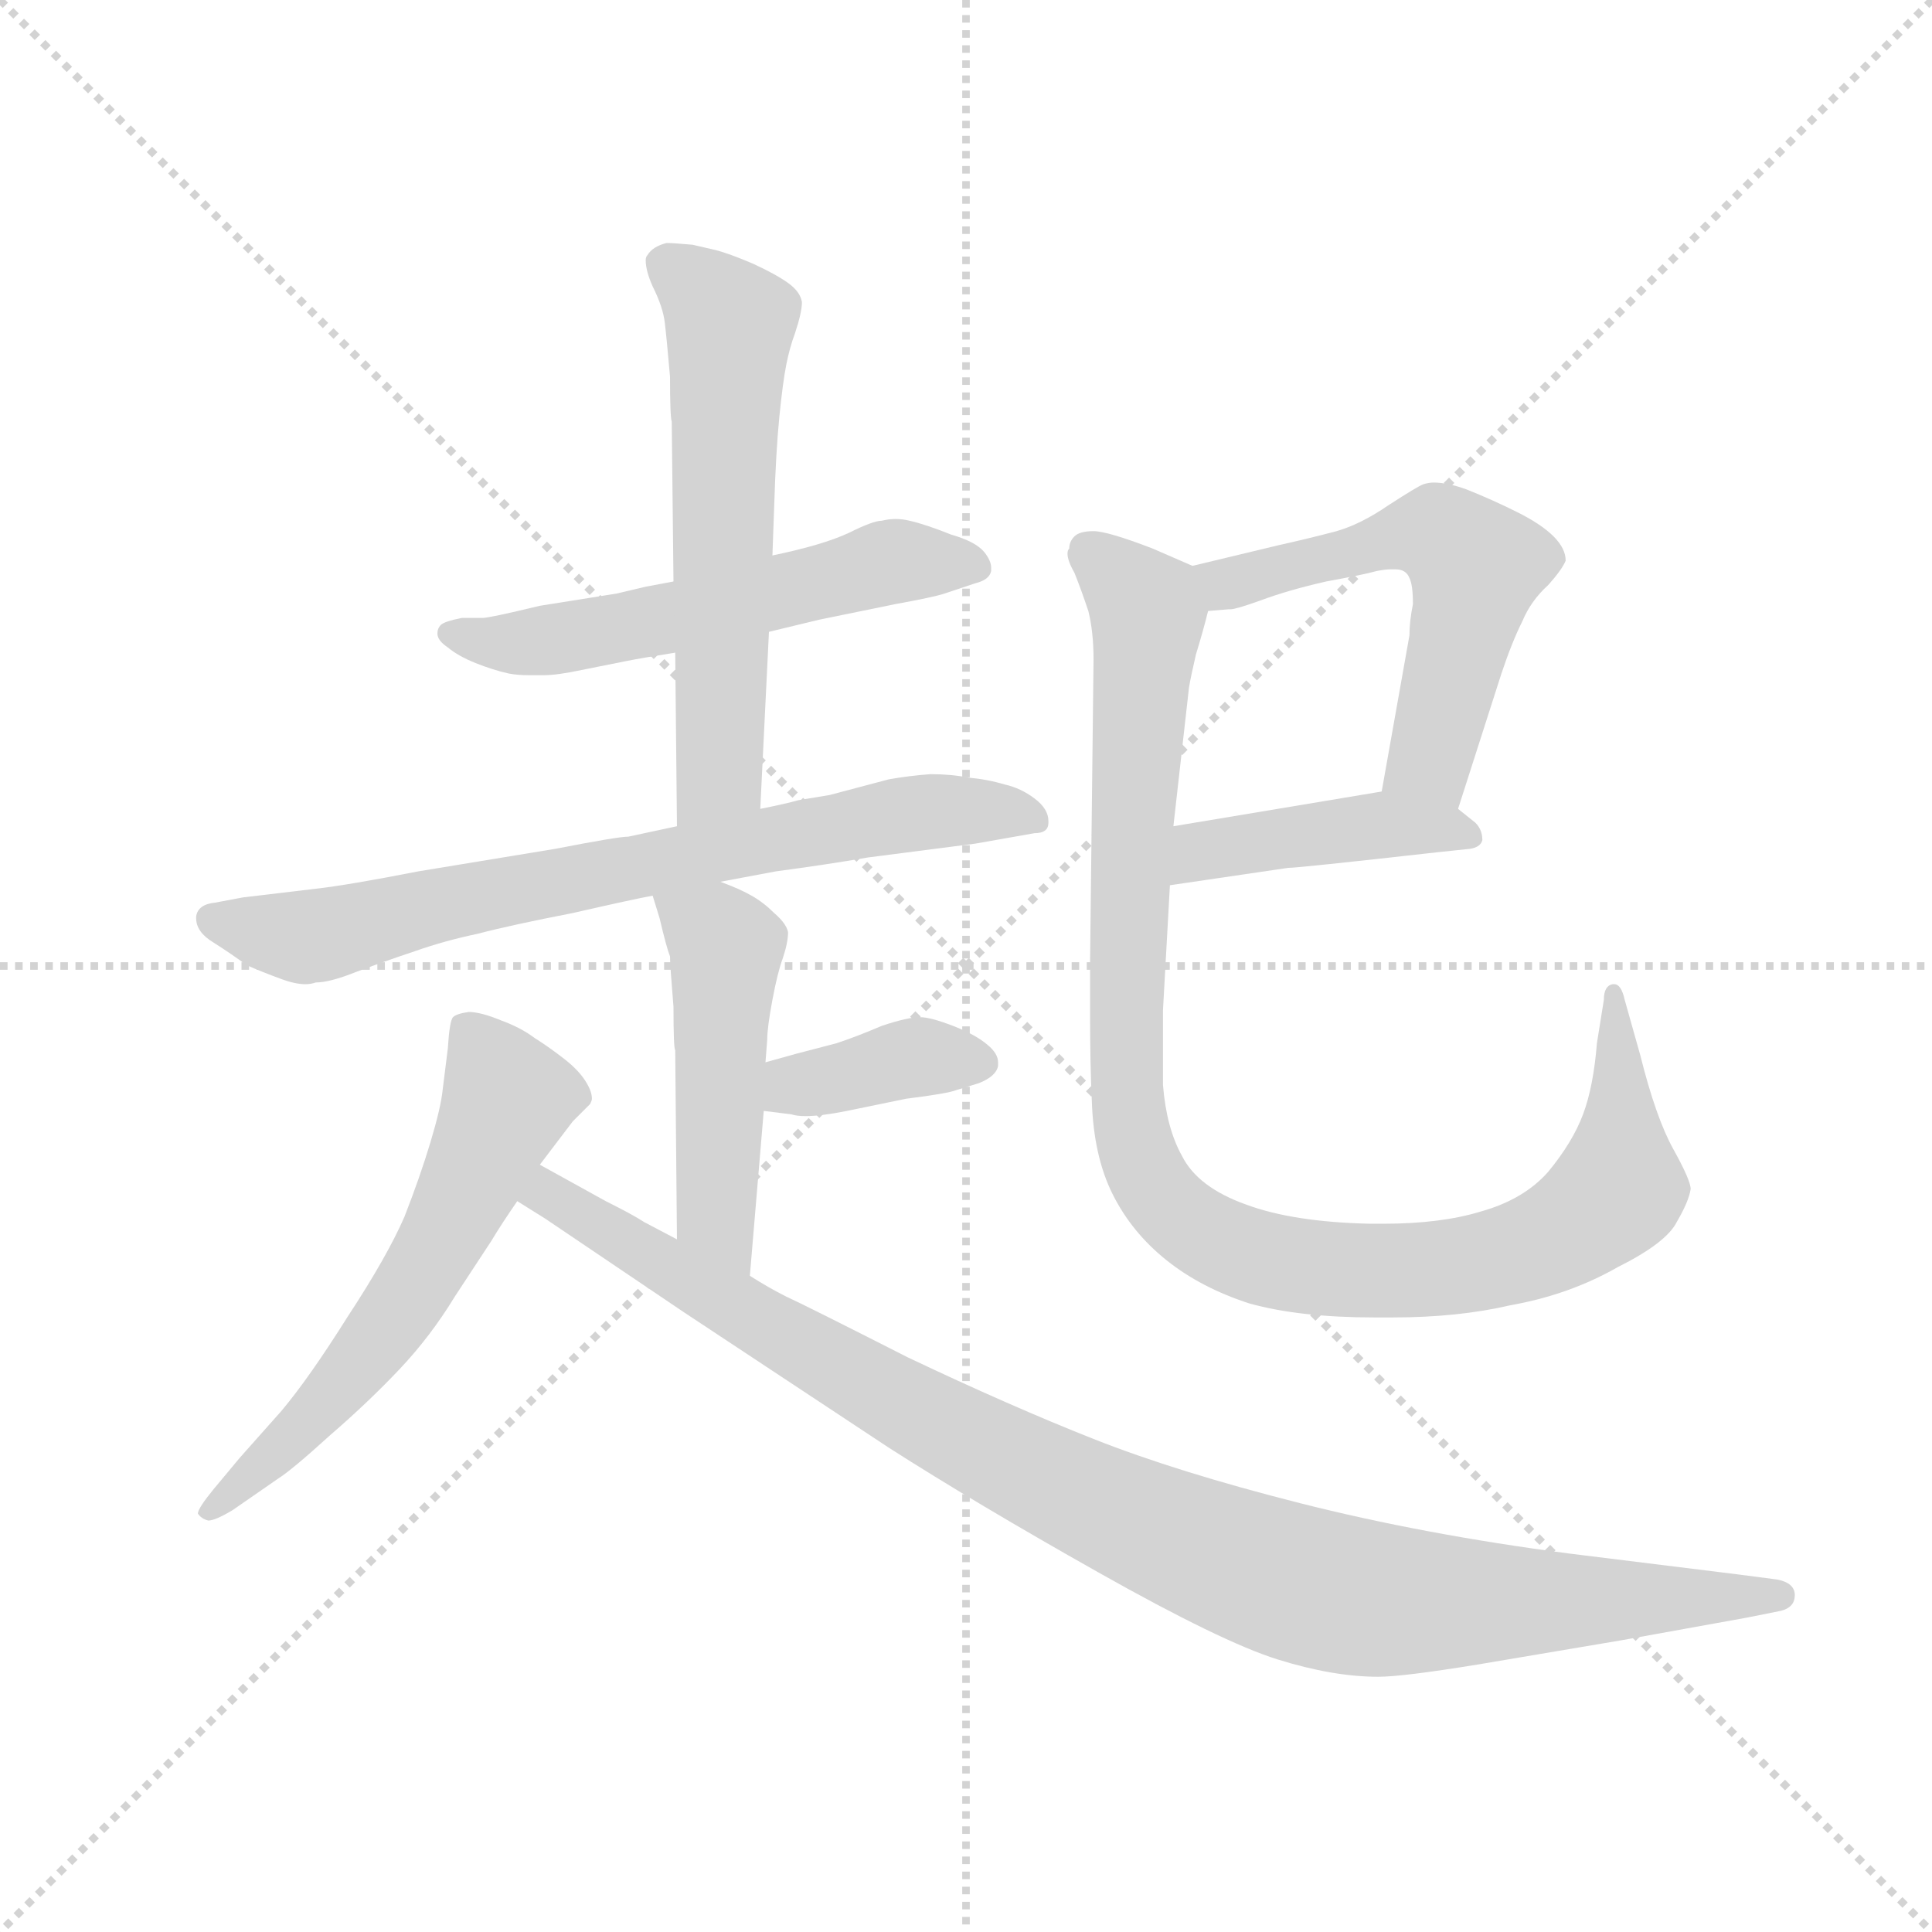 <svg version="1.1" viewBox="0 0 1024 1024" xmlns="http://www.w3.org/2000/svg">
  <g stroke="lightgray" stroke-dasharray="1,1" stroke-width="1" transform="scale(4, 4)">
    <line x1="0" y1="0" x2="256" y2="256"></line>
    <line x1="256" y1="0" x2="0" y2="256"></line>
    <line x1="128" y1="0" x2="128" y2="256"></line>
    <line x1="0" y1="128" x2="256" y2="128"></line>
  </g>
  <g transform="scale(0.92, -0.92) translate(60, -830)">
    <style type="text/css">
      
        @keyframes keyframes0 {
          from {
            stroke: blue;
            stroke-dashoffset: 565;
            stroke-width: 128;
          }
          65% {
            animation-timing-function: step-end;
            stroke: blue;
            stroke-dashoffset: 0;
            stroke-width: 128;
          }
          to {
            stroke: black;
            stroke-width: 1024;
          }
        }
        #make-me-a-hanzi-animation-0 {
          animation: keyframes0 0.71s both;
          animation-delay: 0s;
          animation-timing-function: linear;
        }
      
        @keyframes keyframes1 {
          from {
            stroke: blue;
            stroke-dashoffset: 595;
            stroke-width: 128;
          }
          66% {
            animation-timing-function: step-end;
            stroke: blue;
            stroke-dashoffset: 0;
            stroke-width: 128;
          }
          to {
            stroke: black;
            stroke-width: 1024;
          }
        }
        #make-me-a-hanzi-animation-1 {
          animation: keyframes1 0.734s both;
          animation-delay: 0.71s;
          animation-timing-function: linear;
        }
      
        @keyframes keyframes2 {
          from {
            stroke: blue;
            stroke-dashoffset: 740;
            stroke-width: 128;
          }
          71% {
            animation-timing-function: step-end;
            stroke: blue;
            stroke-dashoffset: 0;
            stroke-width: 128;
          }
          to {
            stroke: black;
            stroke-width: 1024;
          }
        }
        #make-me-a-hanzi-animation-2 {
          animation: keyframes2 0.852s both;
          animation-delay: 1.444s;
          animation-timing-function: linear;
        }
      
        @keyframes keyframes3 {
          from {
            stroke: blue;
            stroke-dashoffset: 483;
            stroke-width: 128;
          }
          61% {
            animation-timing-function: step-end;
            stroke: blue;
            stroke-dashoffset: 0;
            stroke-width: 128;
          }
          to {
            stroke: black;
            stroke-width: 1024;
          }
        }
        #make-me-a-hanzi-animation-3 {
          animation: keyframes3 0.643s both;
          animation-delay: 2.296s;
          animation-timing-function: linear;
        }
      
        @keyframes keyframes4 {
          from {
            stroke: blue;
            stroke-dashoffset: 379;
            stroke-width: 128;
          }
          55% {
            animation-timing-function: step-end;
            stroke: blue;
            stroke-dashoffset: 0;
            stroke-width: 128;
          }
          to {
            stroke: black;
            stroke-width: 1024;
          }
        }
        #make-me-a-hanzi-animation-4 {
          animation: keyframes4 0.558s both;
          animation-delay: 2.939s;
          animation-timing-function: linear;
        }
      
        @keyframes keyframes5 {
          from {
            stroke: blue;
            stroke-dashoffset: 603;
            stroke-width: 128;
          }
          66% {
            animation-timing-function: step-end;
            stroke: blue;
            stroke-dashoffset: 0;
            stroke-width: 128;
          }
          to {
            stroke: black;
            stroke-width: 1024;
          }
        }
        #make-me-a-hanzi-animation-5 {
          animation: keyframes5 0.741s both;
          animation-delay: 3.498s;
          animation-timing-function: linear;
        }
      
        @keyframes keyframes6 {
          from {
            stroke: blue;
            stroke-dashoffset: 1032;
            stroke-width: 128;
          }
          77% {
            animation-timing-function: step-end;
            stroke: blue;
            stroke-dashoffset: 0;
            stroke-width: 128;
          }
          to {
            stroke: black;
            stroke-width: 1024;
          }
        }
        #make-me-a-hanzi-animation-6 {
          animation: keyframes6 1.09s both;
          animation-delay: 4.238s;
          animation-timing-function: linear;
        }
      
        @keyframes keyframes7 {
          from {
            stroke: blue;
            stroke-dashoffset: 557;
            stroke-width: 128;
          }
          64% {
            animation-timing-function: step-end;
            stroke: blue;
            stroke-dashoffset: 0;
            stroke-width: 128;
          }
          to {
            stroke: black;
            stroke-width: 1024;
          }
        }
        #make-me-a-hanzi-animation-7 {
          animation: keyframes7 0.703s both;
          animation-delay: 5.328s;
          animation-timing-function: linear;
        }
      
        @keyframes keyframes8 {
          from {
            stroke: blue;
            stroke-dashoffset: 430;
            stroke-width: 128;
          }
          58% {
            animation-timing-function: step-end;
            stroke: blue;
            stroke-dashoffset: 0;
            stroke-width: 128;
          }
          to {
            stroke: black;
            stroke-width: 1024;
          }
        }
        #make-me-a-hanzi-animation-8 {
          animation: keyframes8 0.6s both;
          animation-delay: 6.032s;
          animation-timing-function: linear;
        }
      
        @keyframes keyframes9 {
          from {
            stroke: blue;
            stroke-dashoffset: 1046;
            stroke-width: 128;
          }
          77% {
            animation-timing-function: step-end;
            stroke: blue;
            stroke-dashoffset: 0;
            stroke-width: 128;
          }
          to {
            stroke: black;
            stroke-width: 1024;
          }
        }
        #make-me-a-hanzi-animation-9 {
          animation: keyframes9 1.101s both;
          animation-delay: 6.632s;
          animation-timing-function: linear;
        }
      
    </style>
    
      <path d="M 383 466 L 412 473 L 456 482 Q 478 486 484 488 L 502 494 Q 510 496 511 501 L 511 503 Q 511 507 507 512 Q 502 518 488 522 Q 473 528 464 530 Q 460 531 456 531 Q 452 531 448 530 Q 443 530 429 523 Q 414 516 385 510 L 328 495 L 312 492 L 295 488 L 251 481 Q 222 474 218 474 L 206 474 Q 196 472 194 470 Q 192 468 192 465 Q 192 461 198 457 Q 204 452 214 448 Q 224 444 233 442 Q 238 441 245 441 L 253 441 Q 261 441 275 444 L 300 449 Q 310 451 329 454 L 383 466 Z" fill="lightgray"></path>
    
      <path d="M 378 364 L 383 466 L 385 510 L 386 538 Q 387 570 389 590 Q 391 610 393 620 Q 395 630 398 638 Q 402 650 402 656 Q 401 662 394 667 Q 387 672 374 678 Q 360 684 352 686 L 339 689 Q 328 690 324 690 Q 316 688 313 683 Q 312 682 312 680 Q 312 674 316 665 Q 322 653 323 644 Q 324 636 326 613 Q 326 590 327 587 L 328 495 L 329 454 L 330 354 C 330 324 377 334 378 364 Z" fill="lightgray"></path>
    
      <path d="M 355 322 L 387 328 Q 417 332 440 336 L 502 344 L 536 350 Q 544 350 544 356 L 544 357 Q 544 364 536 370 Q 528 376 519 378 Q 509 381 498 382 Q 488 384 476 384 Q 463 383 452 381 L 418 372 L 400 369 Q 393 367 378 364 L 330 354 L 302 348 Q 296 348 260 341 L 181 328 Q 140 320 122 318 L 80 313 L 64 310 Q 54 309 53 302 L 53 301 Q 53 293 63 287 Q 74 280 82 274 Q 91 270 102 266 Q 110 263 116 263 Q 119 263 122 264 Q 130 264 145 270 Q 161 276 179 282 Q 196 288 215 292 Q 234 297 270 304 Q 305 312 316 314 L 355 322 Z" fill="lightgray"></path>
    
      <path d="M 372 95 L 380 190 L 381 218 L 382 231 Q 382 238 385 254 Q 388 270 391 278 Q 394 287 394 293 Q 393 298 386 304 Q 380 310 373 314 Q 366 318 355 322 C 327 333 308 340 316 314 L 320 301 Q 324 284 326 279 Q 326 274 328 250 Q 328 226 329 225 L 330 116 C 330 86 369 65 372 95 Z" fill="lightgray"></path>
    
      <path d="M 380 190 L 396 188 Q 399 187 404 187 Q 413 187 428 190 L 462 197 Q 486 200 491 202 L 504 206 Q 514 210 515 216 L 515 218 Q 515 223 509 228 Q 502 234 489 239 Q 476 244 470 244 Q 463 244 448 239 Q 434 233 422 229 L 399 223 L 381 218 C 352 210 350 194 380 190 Z" fill="lightgray"></path>
    
      <path d="M 251 159 L 270 184 L 280 194 Q 281 196 281 197 Q 281 201 278 206 Q 274 213 265 220 Q 256 227 248 232 Q 240 238 229 242 Q 217 247 210 247 Q 203 246 201 244 Q 199 242 198 226 L 195 202 Q 194 192 188 172 Q 182 152 173 129 Q 163 106 140 71 Q 118 36 102 17 L 78 -10 L 63 -28 Q 54 -39 54 -42 Q 56 -45 60 -46 Q 64 -46 74 -40 L 100 -22 Q 108 -17 130 3 Q 152 22 170 41 Q 188 60 202 83 L 223 115 Q 229 125 238 138 L 251 159 Z" fill="lightgray"></path>
    
      <path d="M 330 116 L 311 126 Q 305 130 289 138 L 251 159 C 225 174 213 154 238 138 L 254 128 L 334 74 L 452 -4 Q 502 -36 573 -76 Q 644 -116 676 -126 Q 708 -136 734 -136 Q 748 -136 791 -129 L 874 -115 L 946 -102 L 966 -98 Q 974 -96 974 -89 Q 974 -82 964 -80 L 941 -77 L 844 -65 Q 760 -54 689 -36 Q 618 -18 570 1 Q 522 20 463 48 Q 404 78 393 83 Q 383 88 372 95 L 330 116 Z" fill="lightgray"></path>
    
      <path d="M 780 364 L 805 442 Q 811 460 817 472 Q 822 484 832 493 Q 840 502 842 507 Q 842 514 835 521 Q 828 528 814 535 Q 800 542 785 548 Q 774 552 766 552 Q 763 552 760 551 Q 757 550 740 539 Q 724 528 710 524 Q 695 520 677 516 L 627 504 C 598 497 606 476 636 478 L 648 479 L 649 479 Q 652 479 666 484 Q 682 490 704 495 Q 726 499 733 501 Q 738 502 741 502 L 744 502 Q 750 502 752 497 Q 754 493 754 482 Q 752 472 752 464 L 736 374 C 731 344 771 335 780 364 Z" fill="lightgray"></path>
    
      <path d="M 614 320 L 682 330 Q 688 330 768 339 L 787 341 Q 793 342 794 346 Q 794 352 790 356 L 780 364 C 762 378 762 378 736 374 L 616 354 C 586 349 584 316 614 320 Z" fill="lightgray"></path>
    
      <path d="M 627 504 L 604 514 Q 578 524 570 524 Q 562 524 559 521 Q 556 518 556 514 Q 555 513 555 511 Q 555 507 559 500 Q 563 490 567 478 Q 570 466 570 450 L 568 276 L 568 246 Q 568 217 569 196 Q 570 164 581 142 Q 592 120 612 104 Q 632 88 660 79 Q 689 71 732 71 L 742 71 Q 780 71 810 78 Q 844 84 872 100 Q 900 114 906 126 Q 913 138 914 145 Q 914 150 904 168 Q 894 186 885 222 L 876 254 Q 874 263 870 263 L 869 263 Q 864 262 864 254 L 860 229 Q 858 204 852 188 Q 846 172 832 155 Q 818 139 793 132 Q 770 125 737 125 L 729 125 Q 685 126 658 136 Q 630 146 621 164 Q 612 180 610 205 L 610 248 L 614 320 L 616 354 L 625 434 Q 626 440 629 453 Q 633 466 636 478 C 642 498 642 498 627 504 Z" fill="lightgray"></path>
    
    
      <clipPath id="make-me-a-hanzi-clip-0">
        <path d="M 383 466 L 412 473 L 456 482 Q 478 486 484 488 L 502 494 Q 510 496 511 501 L 511 503 Q 511 507 507 512 Q 502 518 488 522 Q 473 528 464 530 Q 460 531 456 531 Q 452 531 448 530 Q 443 530 429 523 Q 414 516 385 510 L 328 495 L 312 492 L 295 488 L 251 481 Q 222 474 218 474 L 206 474 Q 196 472 194 470 Q 192 468 192 465 Q 192 461 198 457 Q 204 452 214 448 Q 224 444 233 442 Q 238 441 245 441 L 253 441 Q 261 441 275 444 L 300 449 Q 310 451 329 454 L 383 466 Z"></path>
      </clipPath>
      <path clip-path="url(#make-me-a-hanzi-clip-0)" d="M 200 465 L 240 459 L 265 462 L 455 507 L 503 502" fill="none" id="make-me-a-hanzi-animation-0" stroke-dasharray="437 874" stroke-linecap="round"></path>
    
      <clipPath id="make-me-a-hanzi-clip-1">
        <path d="M 378 364 L 383 466 L 385 510 L 386 538 Q 387 570 389 590 Q 391 610 393 620 Q 395 630 398 638 Q 402 650 402 656 Q 401 662 394 667 Q 387 672 374 678 Q 360 684 352 686 L 339 689 Q 328 690 324 690 Q 316 688 313 683 Q 312 682 312 680 Q 312 674 316 665 Q 322 653 323 644 Q 324 636 326 613 Q 326 590 327 587 L 328 495 L 329 454 L 330 354 C 330 324 377 334 378 364 Z"></path>
      </clipPath>
      <path clip-path="url(#make-me-a-hanzi-clip-1)" d="M 324 678 L 360 642 L 354 384 L 335 361" fill="none" id="make-me-a-hanzi-animation-1" stroke-dasharray="467 934" stroke-linecap="round"></path>
    
      <clipPath id="make-me-a-hanzi-clip-2">
        <path d="M 355 322 L 387 328 Q 417 332 440 336 L 502 344 L 536 350 Q 544 350 544 356 L 544 357 Q 544 364 536 370 Q 528 376 519 378 Q 509 381 498 382 Q 488 384 476 384 Q 463 383 452 381 L 418 372 L 400 369 Q 393 367 378 364 L 330 354 L 302 348 Q 296 348 260 341 L 181 328 Q 140 320 122 318 L 80 313 L 64 310 Q 54 309 53 302 L 53 301 Q 53 293 63 287 Q 74 280 82 274 Q 91 270 102 266 Q 110 263 116 263 Q 119 263 122 264 Q 130 264 145 270 Q 161 276 179 282 Q 196 288 215 292 Q 234 297 270 304 Q 305 312 316 314 L 355 322 Z"></path>
      </clipPath>
      <path clip-path="url(#make-me-a-hanzi-clip-2)" d="M 62 302 L 123 291 L 452 359 L 510 363 L 537 357" fill="none" id="make-me-a-hanzi-animation-2" stroke-dasharray="612 1224" stroke-linecap="round"></path>
    
      <clipPath id="make-me-a-hanzi-clip-3">
        <path d="M 372 95 L 380 190 L 381 218 L 382 231 Q 382 238 385 254 Q 388 270 391 278 Q 394 287 394 293 Q 393 298 386 304 Q 380 310 373 314 Q 366 318 355 322 C 327 333 308 340 316 314 L 320 301 Q 324 284 326 279 Q 326 274 328 250 Q 328 226 329 225 L 330 116 C 330 86 369 65 372 95 Z"></path>
      </clipPath>
      <path clip-path="url(#make-me-a-hanzi-clip-3)" d="M 324 309 L 359 282 L 352 130 L 367 103" fill="none" id="make-me-a-hanzi-animation-3" stroke-dasharray="355 710" stroke-linecap="round"></path>
    
      <clipPath id="make-me-a-hanzi-clip-4">
        <path d="M 380 190 L 396 188 Q 399 187 404 187 Q 413 187 428 190 L 462 197 Q 486 200 491 202 L 504 206 Q 514 210 515 216 L 515 218 Q 515 223 509 228 Q 502 234 489 239 Q 476 244 470 244 Q 463 244 448 239 Q 434 233 422 229 L 399 223 L 381 218 C 352 210 350 194 380 190 Z"></path>
      </clipPath>
      <path clip-path="url(#make-me-a-hanzi-clip-4)" d="M 385 197 L 461 220 L 504 217" fill="none" id="make-me-a-hanzi-animation-4" stroke-dasharray="251 502" stroke-linecap="round"></path>
    
      <clipPath id="make-me-a-hanzi-clip-5">
        <path d="M 251 159 L 270 184 L 280 194 Q 281 196 281 197 Q 281 201 278 206 Q 274 213 265 220 Q 256 227 248 232 Q 240 238 229 242 Q 217 247 210 247 Q 203 246 201 244 Q 199 242 198 226 L 195 202 Q 194 192 188 172 Q 182 152 173 129 Q 163 106 140 71 Q 118 36 102 17 L 78 -10 L 63 -28 Q 54 -39 54 -42 Q 56 -45 60 -46 Q 64 -46 74 -40 L 100 -22 Q 108 -17 130 3 Q 152 22 170 41 Q 188 60 202 83 L 223 115 Q 229 125 238 138 L 251 159 Z"></path>
      </clipPath>
      <path clip-path="url(#make-me-a-hanzi-clip-5)" d="M 208 239 L 233 197 L 204 134 L 143 40 L 115 7 L 59 -41" fill="none" id="make-me-a-hanzi-animation-5" stroke-dasharray="475 950" stroke-linecap="round"></path>
    
      <clipPath id="make-me-a-hanzi-clip-6">
        <path d="M 330 116 L 311 126 Q 305 130 289 138 L 251 159 C 225 174 213 154 238 138 L 254 128 L 334 74 L 452 -4 Q 502 -36 573 -76 Q 644 -116 676 -126 Q 708 -136 734 -136 Q 748 -136 791 -129 L 874 -115 L 946 -102 L 966 -98 Q 974 -96 974 -89 Q 974 -82 964 -80 L 941 -77 L 844 -65 Q 760 -54 689 -36 Q 618 -18 570 1 Q 522 20 463 48 Q 404 78 393 83 Q 383 88 372 95 L 330 116 Z"></path>
      </clipPath>
      <path clip-path="url(#make-me-a-hanzi-clip-6)" d="M 245 141 L 264 138 L 522 -13 L 679 -80 L 719 -90 L 775 -94 L 965 -89" fill="none" id="make-me-a-hanzi-animation-6" stroke-dasharray="904 1808" stroke-linecap="round"></path>
    
      <clipPath id="make-me-a-hanzi-clip-7">
        <path d="M 780 364 L 805 442 Q 811 460 817 472 Q 822 484 832 493 Q 840 502 842 507 Q 842 514 835 521 Q 828 528 814 535 Q 800 542 785 548 Q 774 552 766 552 Q 763 552 760 551 Q 757 550 740 539 Q 724 528 710 524 Q 695 520 677 516 L 627 504 C 598 497 606 476 636 478 L 648 479 L 649 479 Q 652 479 666 484 Q 682 490 704 495 Q 726 499 733 501 Q 738 502 741 502 L 744 502 Q 750 502 752 497 Q 754 493 754 482 Q 752 472 752 464 L 736 374 C 731 344 771 335 780 364 Z"></path>
      </clipPath>
      <path clip-path="url(#make-me-a-hanzi-clip-7)" d="M 635 499 L 656 495 L 744 521 L 771 521 L 780 515 L 790 504 L 767 404 L 766 390 L 774 373" fill="none" id="make-me-a-hanzi-animation-7" stroke-dasharray="429 858" stroke-linecap="round"></path>
    
      <clipPath id="make-me-a-hanzi-clip-8">
        <path d="M 614 320 L 682 330 Q 688 330 768 339 L 787 341 Q 793 342 794 346 Q 794 352 790 356 L 780 364 C 762 378 762 378 736 374 L 616 354 C 586 349 584 316 614 320 Z"></path>
      </clipPath>
      <path clip-path="url(#make-me-a-hanzi-clip-8)" d="M 620 325 L 641 342 L 739 355 L 787 349" fill="none" id="make-me-a-hanzi-animation-8" stroke-dasharray="302 604" stroke-linecap="round"></path>
    
      <clipPath id="make-me-a-hanzi-clip-9">
        <path d="M 627 504 L 604 514 Q 578 524 570 524 Q 562 524 559 521 Q 556 518 556 514 Q 555 513 555 511 Q 555 507 559 500 Q 563 490 567 478 Q 570 466 570 450 L 568 276 L 568 246 Q 568 217 569 196 Q 570 164 581 142 Q 592 120 612 104 Q 632 88 660 79 Q 689 71 732 71 L 742 71 Q 780 71 810 78 Q 844 84 872 100 Q 900 114 906 126 Q 913 138 914 145 Q 914 150 904 168 Q 894 186 885 222 L 876 254 Q 874 263 870 263 L 869 263 Q 864 262 864 254 L 860 229 Q 858 204 852 188 Q 846 172 832 155 Q 818 139 793 132 Q 770 125 737 125 L 729 125 Q 685 126 658 136 Q 630 146 621 164 Q 612 180 610 205 L 610 248 L 614 320 L 616 354 L 625 434 Q 626 440 629 453 Q 633 466 636 478 C 642 498 642 498 627 504 Z"></path>
      </clipPath>
      <path clip-path="url(#make-me-a-hanzi-clip-9)" d="M 567 513 L 601 477 L 589 202 L 599 156 L 623 126 L 662 106 L 709 98 L 775 100 L 842 120 L 873 145 L 870 257" fill="none" id="make-me-a-hanzi-animation-9" stroke-dasharray="918 1836" stroke-linecap="round"></path>
    
  </g>
</svg>
